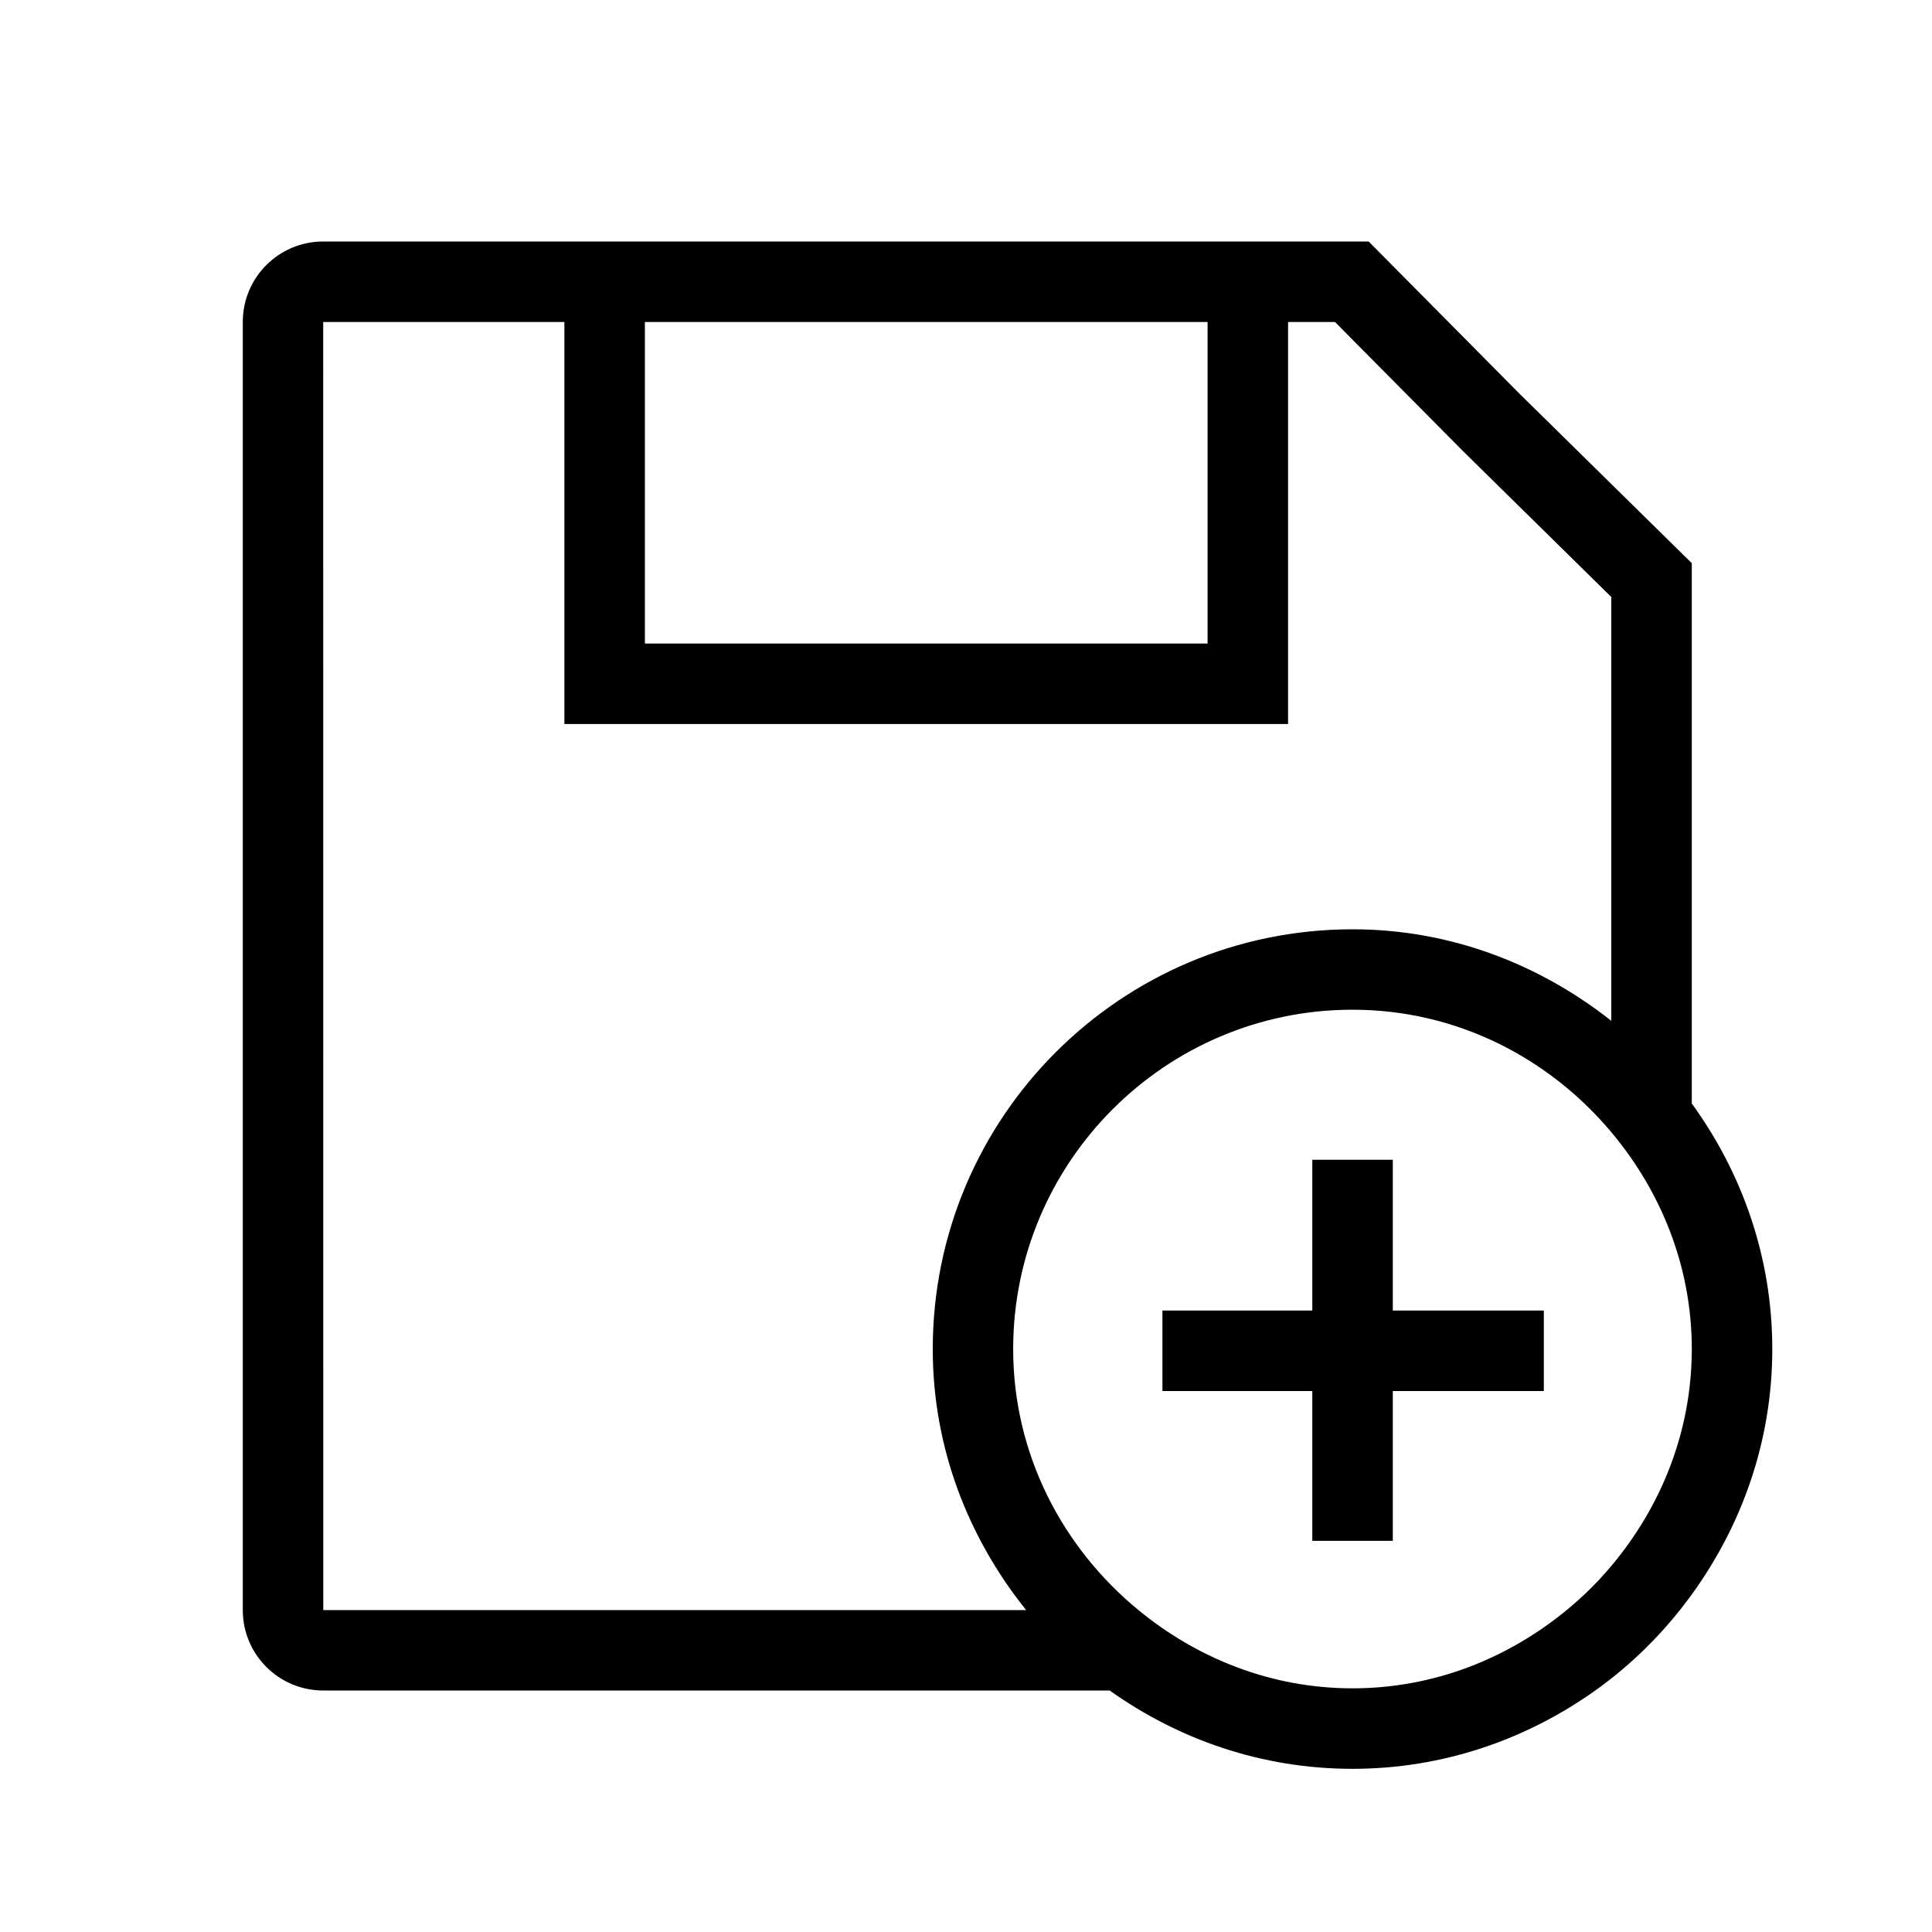 <?xml version="1.0" encoding="utf-8"?>
<!-- Generator: Adobe Illustrator 22.0.1, SVG Export Plug-In . SVG Version: 6.00 Build 0)  -->
<svg version="1.1" id="Layer_1" xmlns="http://www.w3.org/2000/svg" xmlns:xlink="http://www.w3.org/1999/xlink" x="0px" y="0px"
	 viewBox="0 0 24 24" style="enable-background:new 0 0 24 24;" xml:space="preserve">
<style type="text/css">
	.st0{fill:#221A1C;}
	.st1{fill:#231F20;}
	.st2{fill:none;}
</style>
<g>
	<rect x="8.011" y="4" class="st2" width="6.99" height="3.994"/>
	<path class="st2" d="M16.802,11.543c1.219,0,2.326,0.436,3.214,1.137l-0-5.265L18.173,5.603
		l-1.589-1.603h-0.583v4.994H7.011v-4.994H4.015l0.001,16.001l8.73-0
		c-0.715-0.893-1.16-2.01-1.16-3.242C11.587,13.878,13.922,11.543,16.802,11.543z"/>
	<polygon points="21.016,16.747 21.016,16.769 21.017,16.758 	"/>
	<path d="M21.016,13.708V6.996l-2.141-2.106l-1.873-1.89H4.015c-0.552,0-0.999,0.447-0.999,0.999
		v16.002c0,0.552,0.447,0.999,0.999,0.999h9.77c0.853,0.608,1.889,0.973,3.016,0.973
		s2.163-0.366,3.016-0.973c0.462-0.329,0.865-0.733,1.198-1.192c0.623-0.859,1.001-1.907,1.001-3.05
		S21.639,14.567,21.016,13.708z M8.011,4h6.99v3.994H8.011V4z M4.016,20.001L4.015,4
		h2.996v4.994h8.99v-4.994h0.583l1.589,1.603l1.843,1.813l0,5.265
		c-0.888-0.701-1.995-1.137-3.214-1.137c-2.88,0-5.215,2.335-5.215,5.215
		c0,1.232,0.445,2.35,1.16,3.242L4.016,20.001z M20.017,19.452
		c-0.168,0.2-0.352,0.382-0.554,0.548c-0.728,0.599-1.647,0.973-2.661,0.973
		c-1.014,0-1.933-0.374-2.661-0.973c-0.941-0.774-1.555-1.932-1.555-3.242
		c0-2.324,1.891-4.215,4.215-4.215c1.295,0,2.441,0.599,3.215,1.521
		c0.613,0.73,0.997,1.658,1,2.683c0,0.004,0.001,0.008,0.001,0.011s-0.001,0.008-0.001,0.011
		C21.013,17.794,20.63,18.722,20.017,19.452z"/>
	<polygon points="17.302,14.407 16.302,14.407 16.302,16.28 14.44,16.28 14.44,17.28 16.302,17.28 
		16.302,19.141 17.302,19.141 17.302,17.28 19.178,17.28 19.178,16.28 17.302,16.28 	"/>
</g>
</svg>
